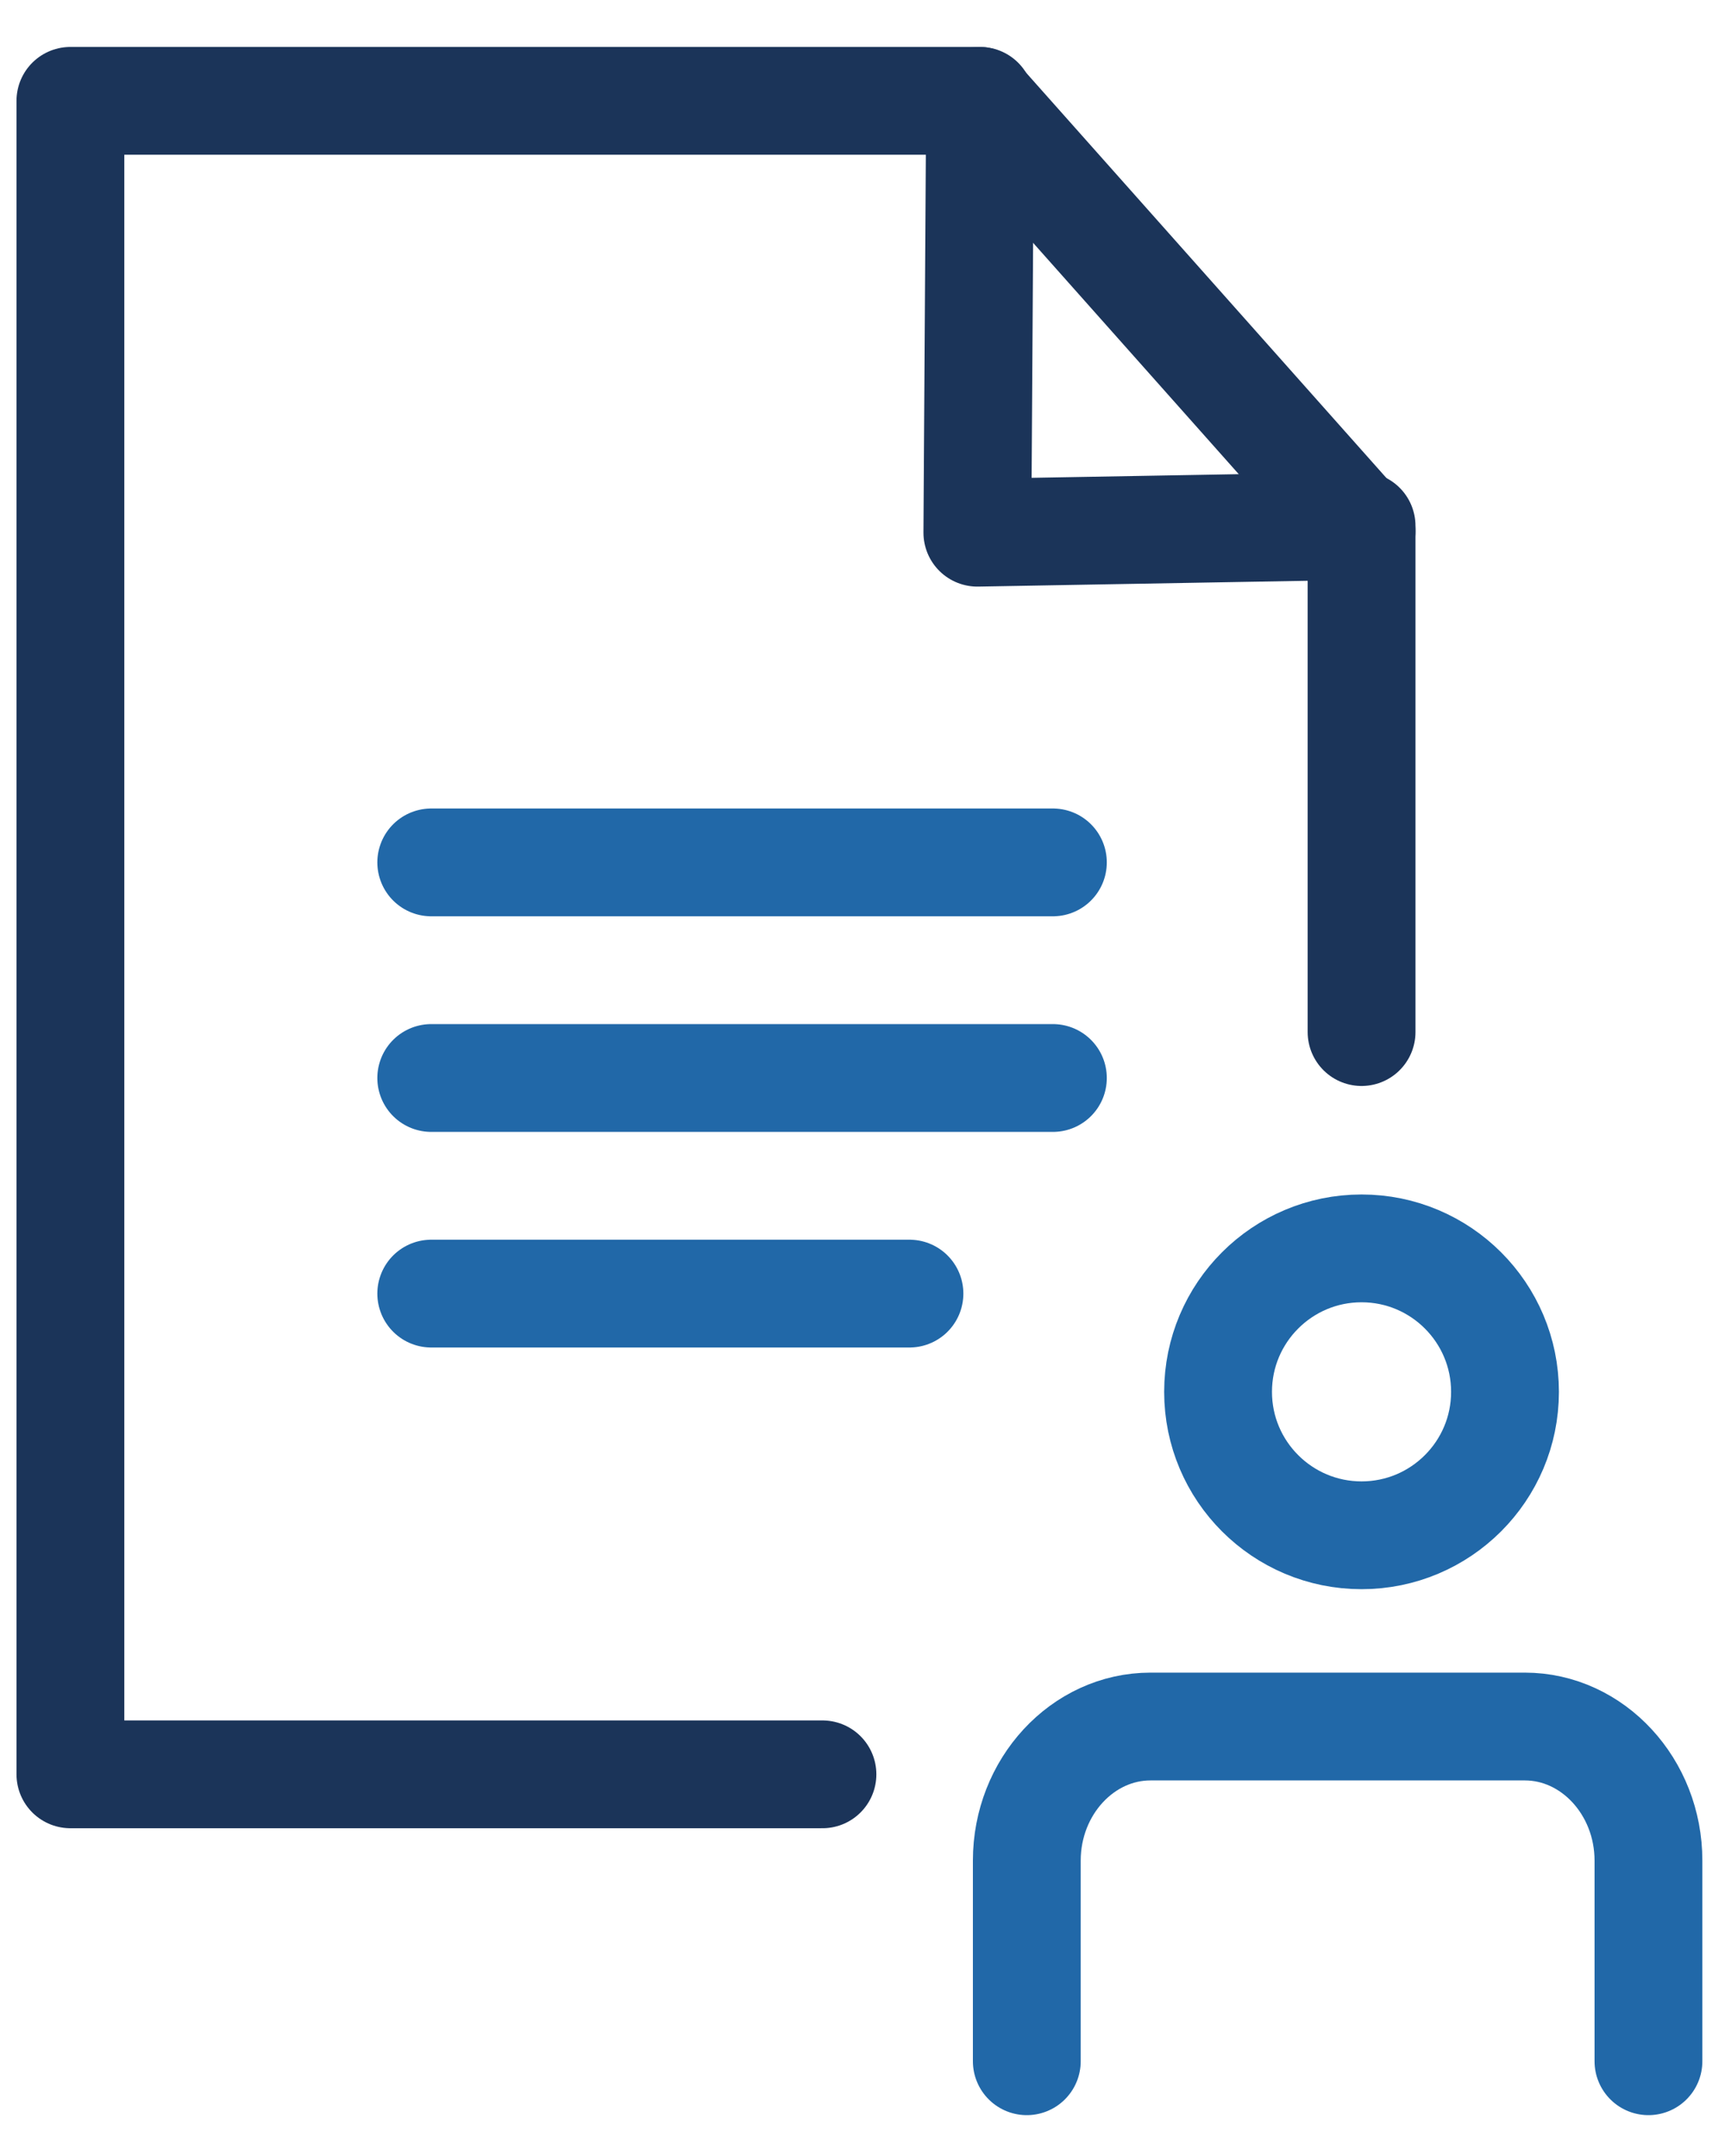 <?xml version="1.0" encoding="UTF-8"?>
<svg width="32px" height="40px" viewBox="0 0 32 40" version="1.1" xmlns="http://www.w3.org/2000/svg" xmlns:xlink="http://www.w3.org/1999/xlink">
    <!-- Generator: sketchtool 51.3 (57544) - http://www.bohemiancoding.com/sketch -->
    <title>A69D6F8B-AD98-4288-80EE-DC7650600885</title>
    <desc>Created with sketchtool.</desc>
    <defs></defs>
    <g id="Page-1" stroke="none" stroke-width="1" fill="none" fill-rule="evenodd" stroke-linecap="round" stroke-linejoin="round">
        <g id="Dashboard---ikoner" transform="translate(-130, -205)" stroke-width="2">
            <g id="Group-17" transform="translate(131, 206)">
                <g id="Group-17-Copy">
                    <g id="Group-16" transform="translate(0.306, 0.871)">
                        <path d="M17.742,36.371 L17.742,32.648 C17.742,31.28 18.775,30.161 20.037,30.161 L20.522,30.161 L24.926,30.161 L24.945,30.161 L26.98,30.161 C28.241,30.161 29.274,31.28 29.274,32.648 L29.274,36.371" id="Stroke-1" stroke="#2168A8"></path>
                        <path d="M26.613,23.952 C26.613,25.421 25.421,26.613 23.952,26.613 C22.482,26.613 21.29,25.421 21.29,23.952 C21.29,22.482 22.482,21.29 23.952,21.29 C25.421,21.29 26.613,22.482 26.613,23.952 Z" id="Stroke-3" stroke="#2168A8"></path>
                        <polyline id="Stroke-5" stroke="#1B3459" points="23.952 17.277 23.952 7.886 16.825 8.012 16.875 0 0 0 0 31.048 13.951 31.048"></polyline>
                        <path d="M16.855,0 L23.952,7.984" id="Stroke-7" stroke="#1B3459"></path>
                    </g>
                </g>
                <g id="Group-21" transform="translate(7, 15)" stroke="#2168A8">
                    <path d="M0,0 L11.532,0" id="Stroke-6-Copy"></path>
                    <path d="M0,4 L11.532,4" id="Stroke-7-Copy"></path>
                    <path d="M0,8 L8.871,8" id="Stroke-8-Copy"></path>
                </g>
            </g>
        </g>
    </g>
</svg>